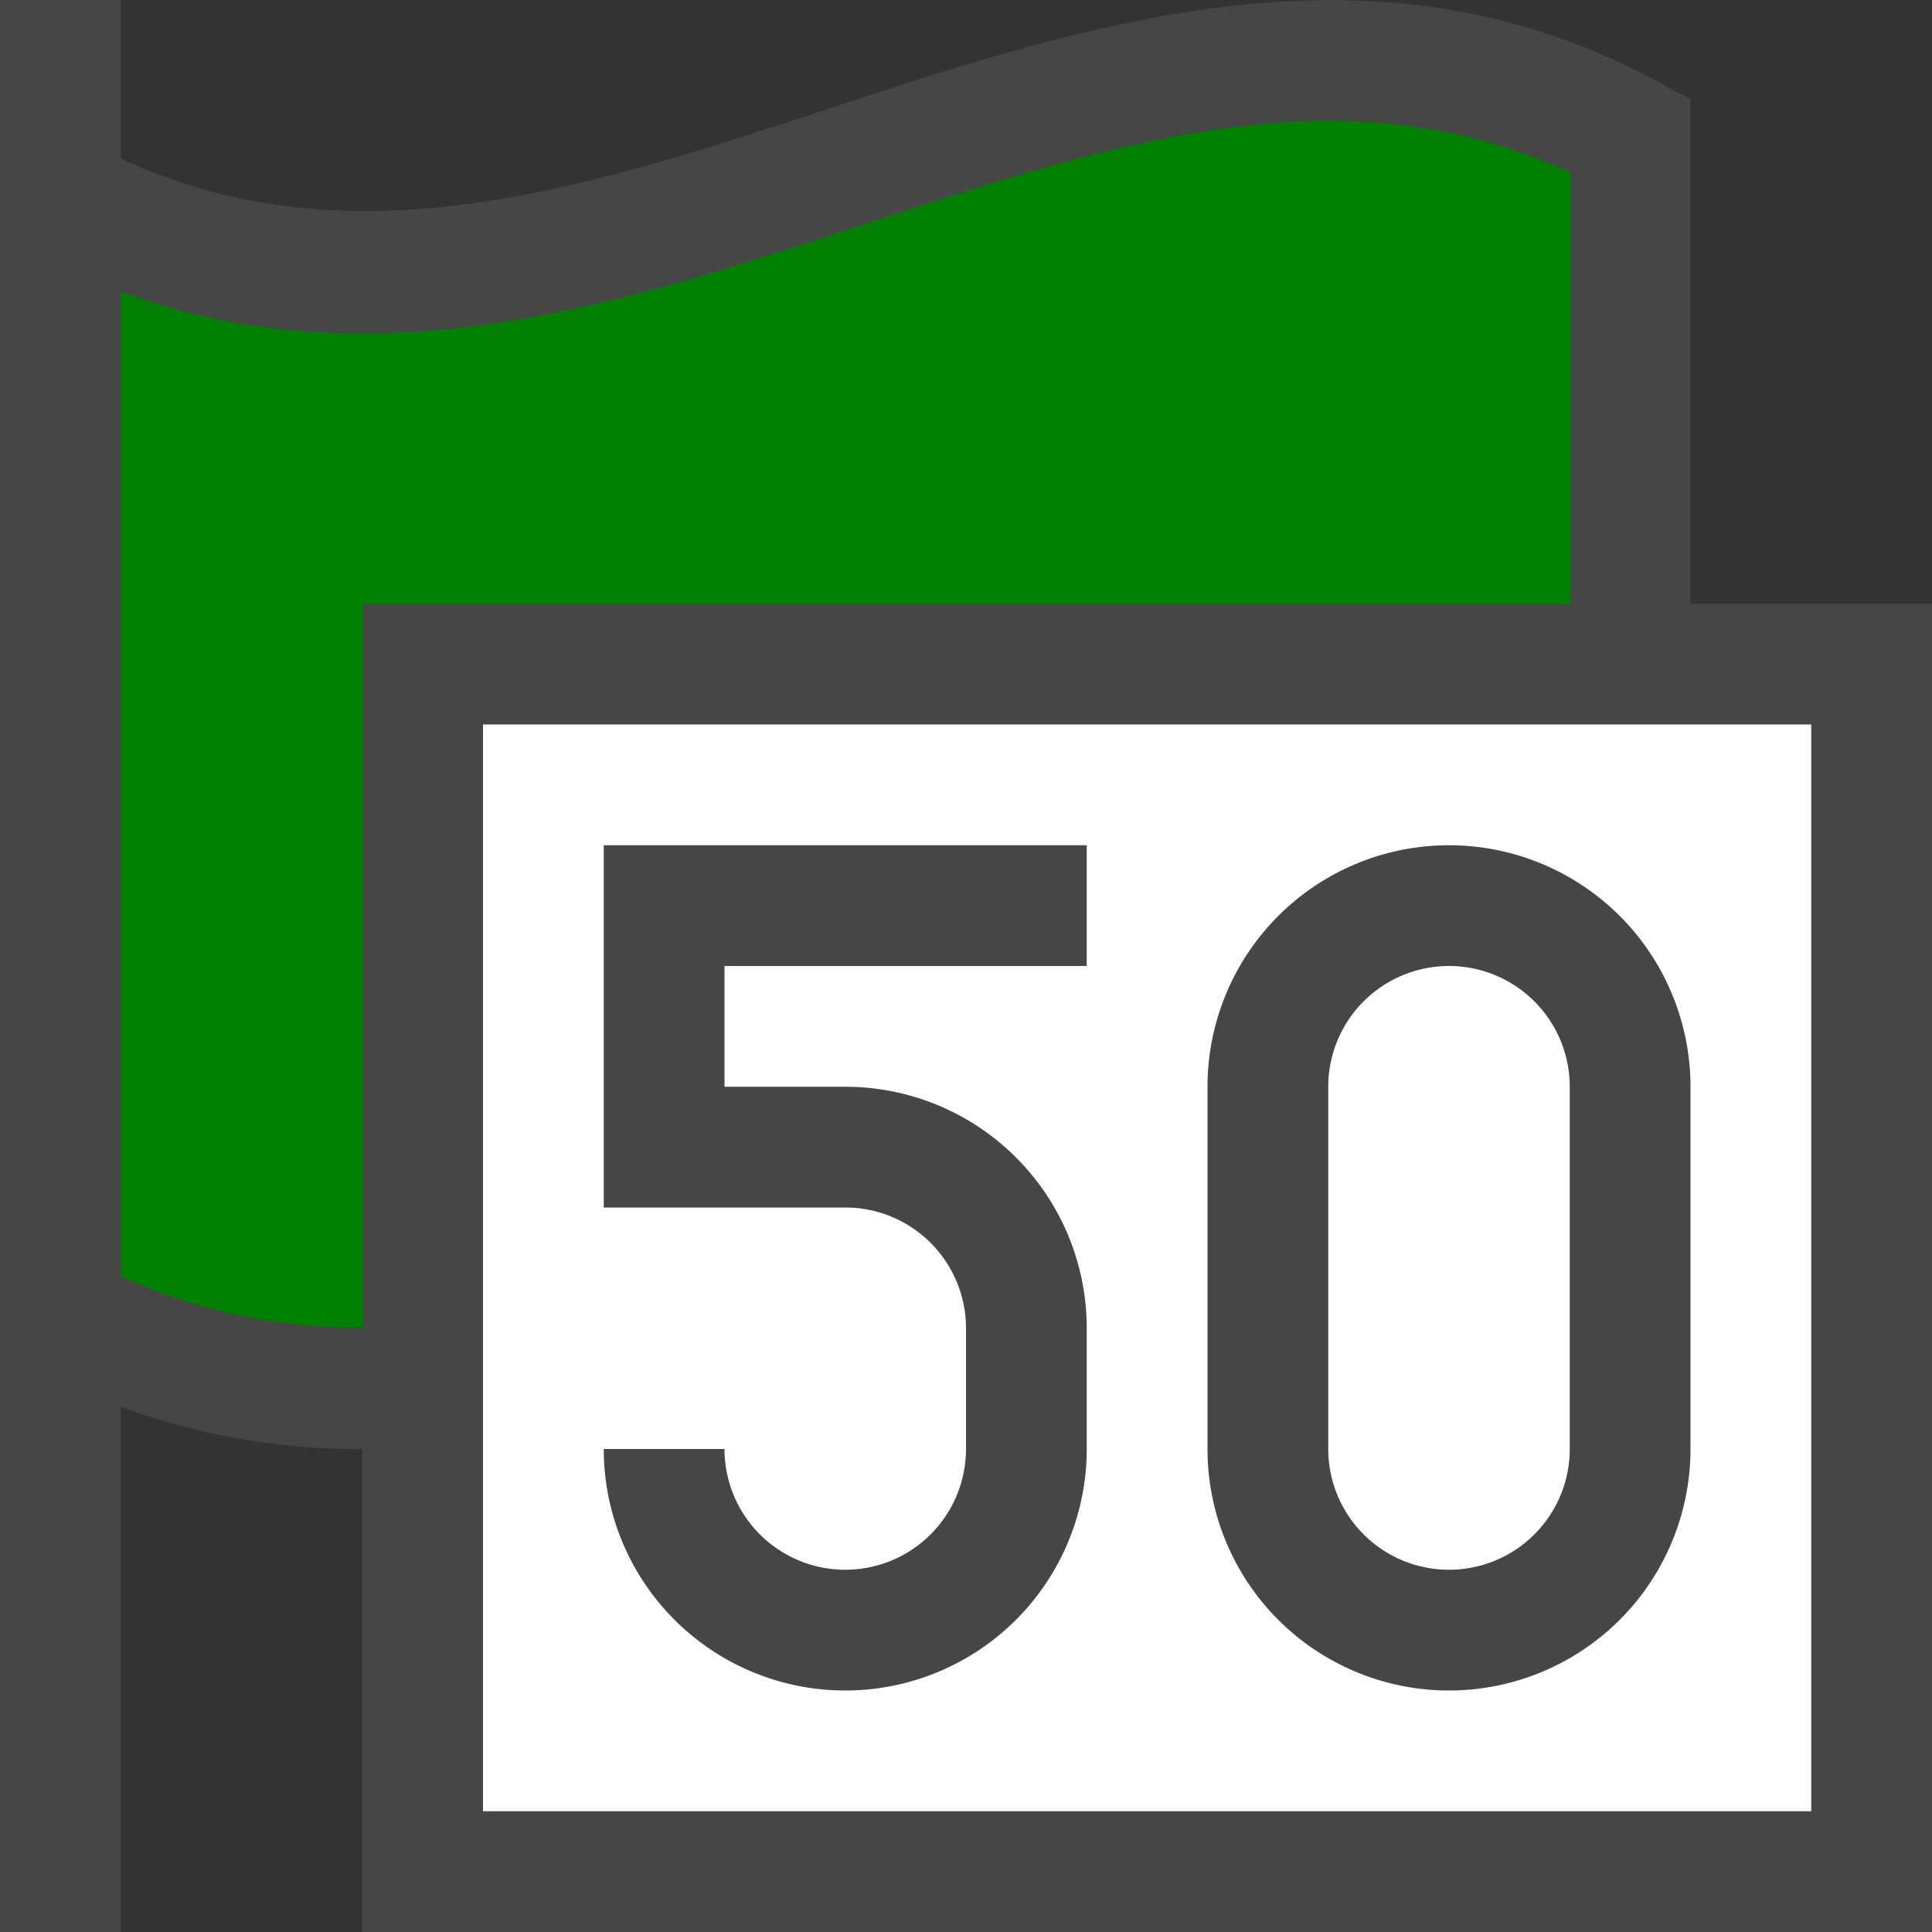 <svg id="Layer_1" data-name="Layer 1" xmlns="http://www.w3.org/2000/svg" viewBox="0 0 16 16">
  <rect x="0" y="0" width="16" height="16" fill="#333333" stroke="none"/>
  <path d="M14,5V.822L13.738.68C11.581-.484,9.452.056,7.278.763l-.43.142C4.817,1.574,2.894,2.191,1,1.313V0H0V16H1V11.65A5.681,5.681,0,0,0,3,12H3v4H16V5Z" fill="#464646"/>
  <path d="M3,5H13V1.428c-1.726-.8-3.476-.345-5.412.286l-.427.14c-2,.659-4.059,1.338-6.161.56V10.57a4.66,4.66,0,0,0,2,.422Z" fill="green"/>
  <rect x="4" y="6" width="11" height="9" fill="#fff"/>
  <path d="M12,14a2,2,0,0,1-2-2V9a2,2,0,0,1,4,0v3A2,2,0,0,1,12,14Zm0-6a1,1,0,0,0-1,1v3a1,1,0,0,0,2,0V9A1,1,0,0,0,12,8Z" fill="#464646"/>
  <path d="M7,14a2,2,0,0,1-2-2H6a1,1,0,0,0,2,0V11a1,1,0,0,0-1-1H5V7H9V8H6V9H7a2,2,0,0,1,2,2v1A2,2,0,0,1,7,14Z" fill="#464646"/>
</svg>
